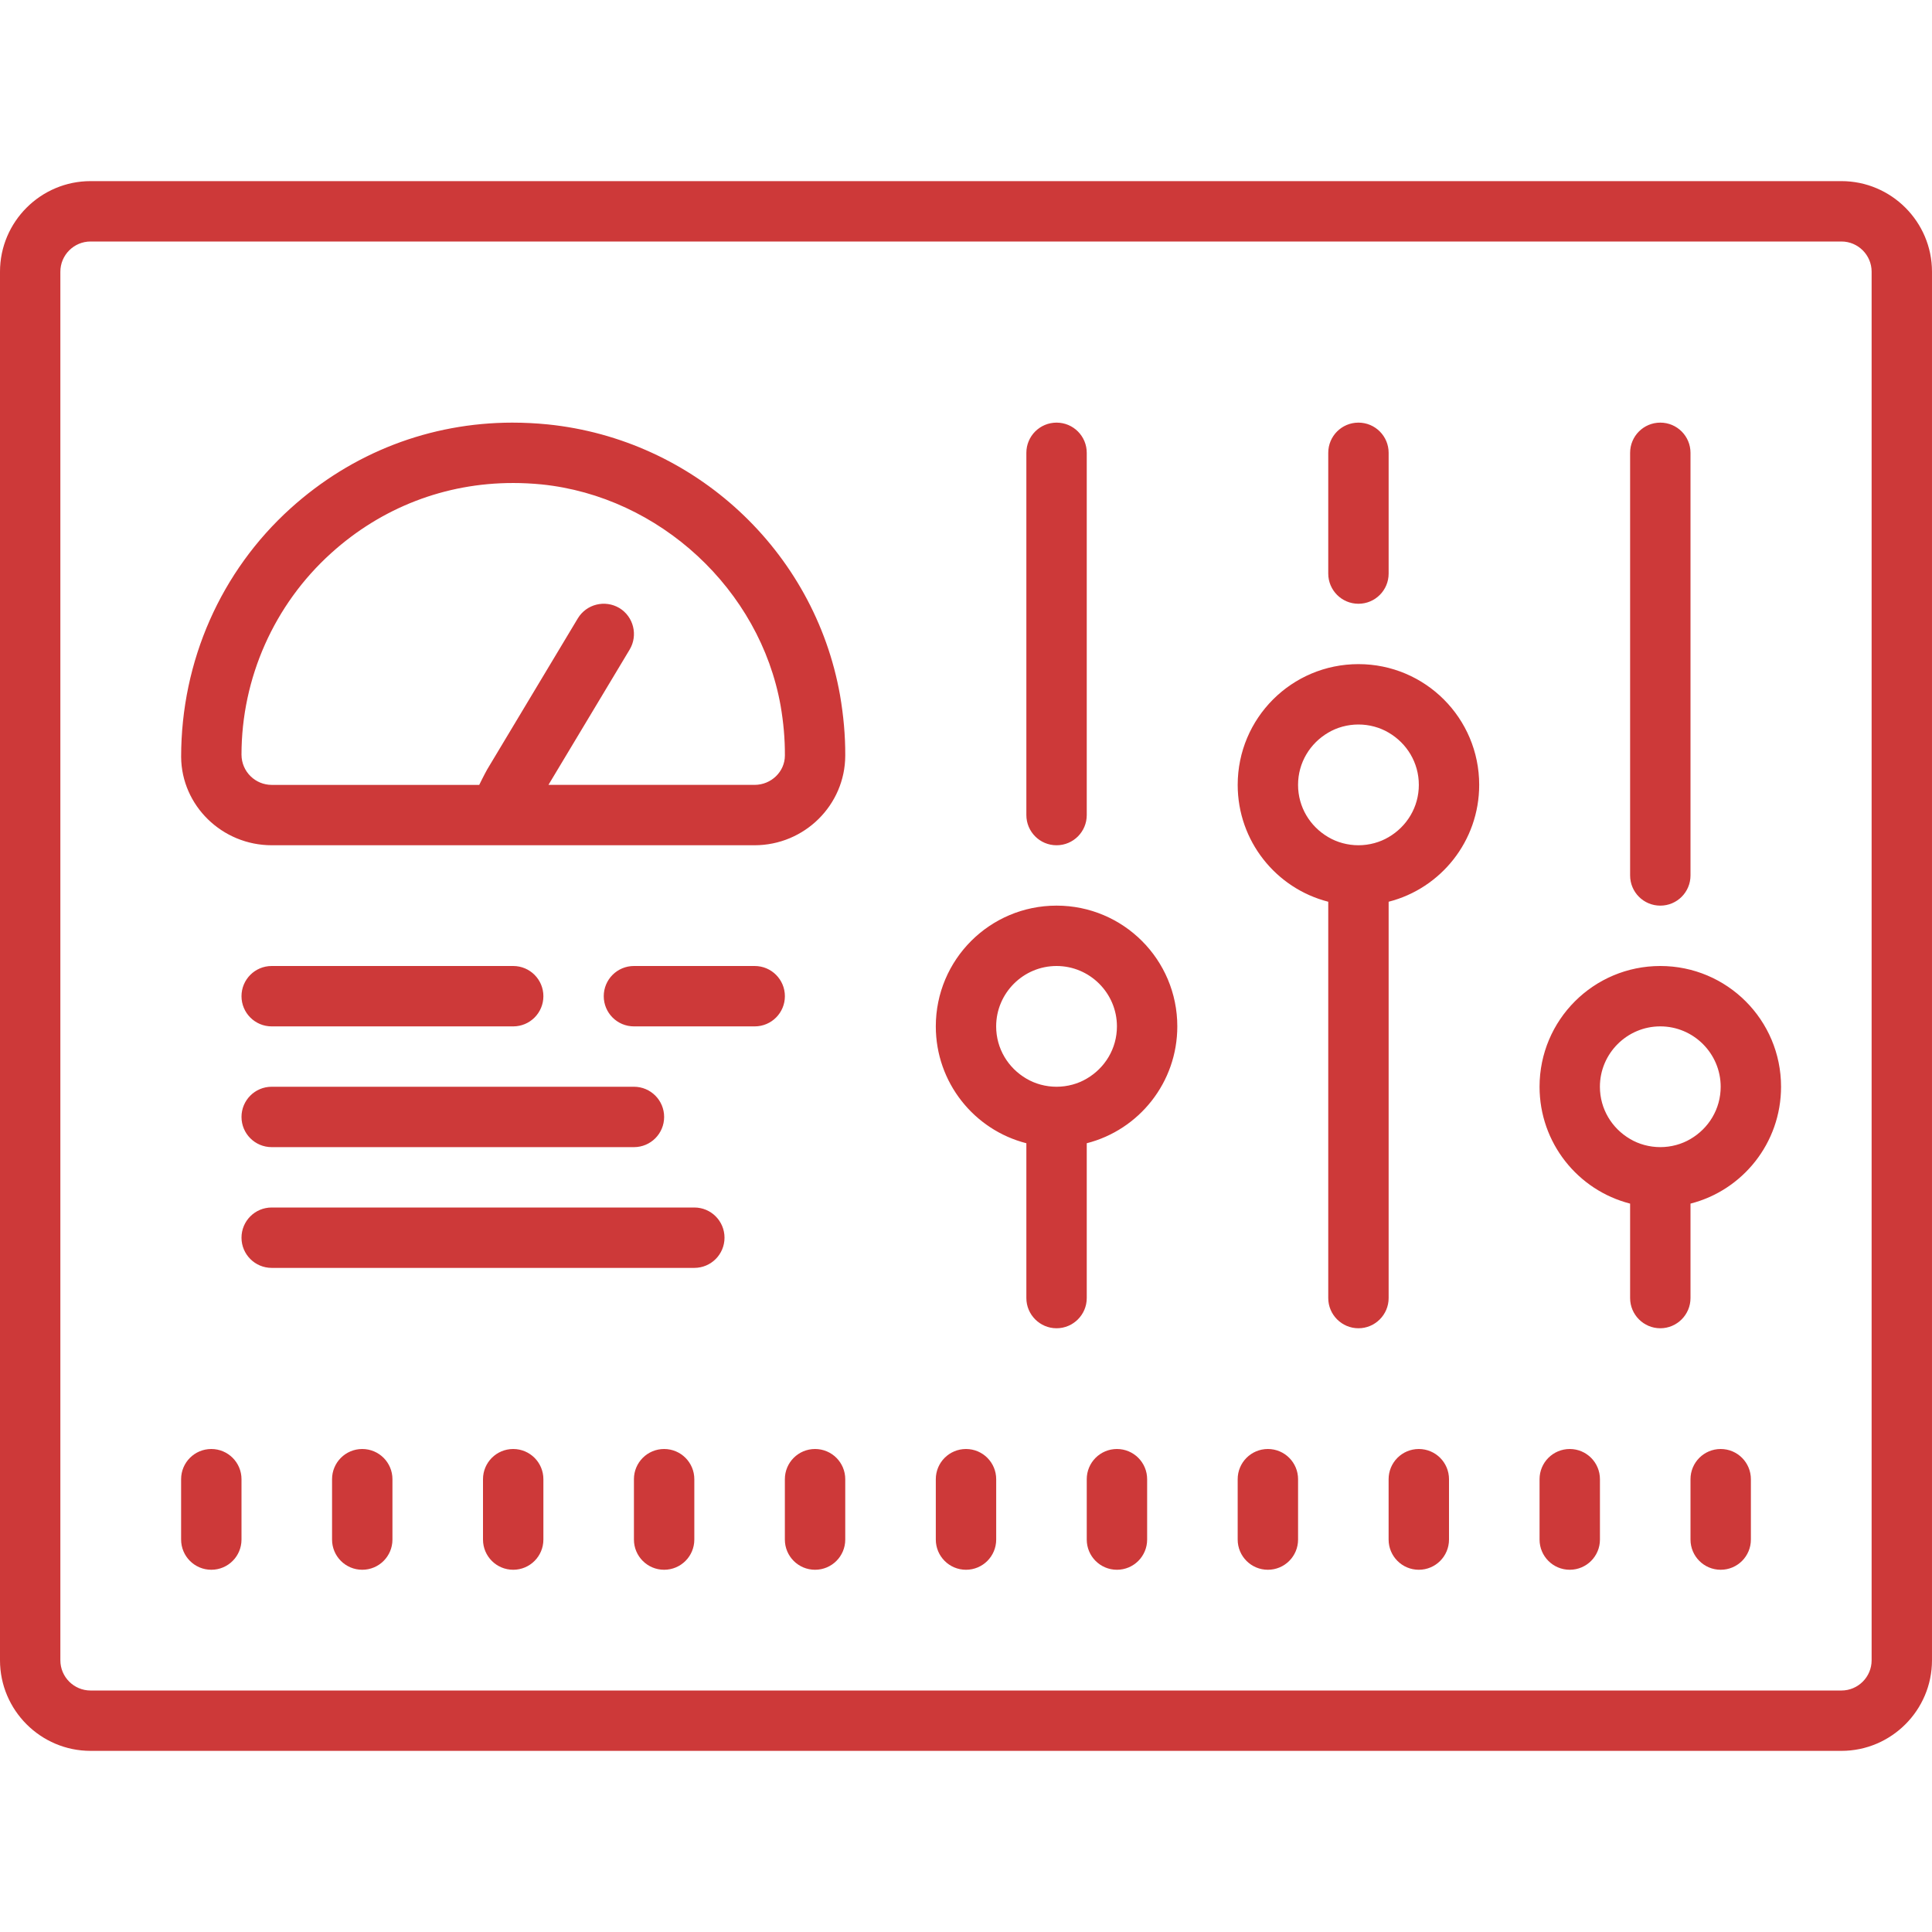 <svg xmlns="http://www.w3.org/2000/svg" x="0px" y="0px"
width="64" height="64"
viewBox="0 0 172 172"
style=" fill:#000000;"><g fill="none" fill-rule="nonzero" stroke="none" stroke-width="1" stroke-linecap="butt" stroke-linejoin="miter" stroke-miterlimit="10" stroke-dasharray="" stroke-dashoffset="0" font-family="none" font-weight="none" font-size="none" text-anchor="none" style="mix-blend-mode: normal"><path d="M0,172v-172h172v172z" fill="none"></path><g fill="#cd3939"><g id="surface1"><path d="M8.062,16.125c-4.441,0 -8.062,3.622 -8.062,8.062v123.625c0,4.441 3.622,8.062 8.062,8.062h155.875c4.441,0 8.062,-3.622 8.062,-8.062v-123.625c0,-4.441 -3.622,-8.062 -8.062,-8.062zM8.062,21.5h155.875c1.48,0 2.688,1.207 2.688,2.688v123.625c0,1.48 -1.207,2.688 -2.688,2.688h-155.875c-1.48,0 -2.688,-1.207 -2.688,-2.688v-123.625c0,-1.48 1.207,-2.688 2.688,-2.688zM45.604,37.625c-7.328,0.011 -14.235,2.667 -19.736,7.632c-6.194,5.595 -9.742,13.584 -9.742,22.13c0.031,4.336 3.653,7.863 8.062,7.863h42.989c4.441,0 8.062,-3.58 8.073,-7.979c0.011,-1.774 -0.157,-3.58 -0.462,-5.364c-2.278,-12.892 -12.976,-22.802 -26.035,-24.125c-1.05,-0.105 -2.11,-0.157 -3.149,-0.157zM94.062,37.625c-1.491,0 -2.688,1.207 -2.688,2.688v32.25c0,1.48 1.197,2.688 2.688,2.688c1.491,0 2.688,-1.207 2.688,-2.688v-32.25c0,-1.48 -1.197,-2.688 -2.688,-2.688zM120.938,37.625c-1.491,0 -2.688,1.207 -2.688,2.688v10.75c0,1.48 1.197,2.688 2.688,2.688c1.491,0 2.688,-1.207 2.688,-2.688v-10.75c0,-1.48 -1.197,-2.688 -2.688,-2.688zM147.812,37.625c-1.491,0 -2.688,1.207 -2.688,2.688v37.625c0,1.48 1.197,2.688 2.688,2.688c1.491,0 2.688,-1.207 2.688,-2.688v-37.625c0,-1.48 -1.197,-2.688 -2.688,-2.688zM45.656,43c0.85,0 1.701,0.042 2.562,0.126c10.498,1.071 19.442,9.354 21.28,19.715c0.252,1.47 0.388,2.95 0.378,4.42c0,1.438 -1.218,2.614 -2.698,2.614h-18.351l7.233,-12.052c0.756,-1.27 0.346,-2.929 -0.924,-3.695c-1.281,-0.756 -2.929,-0.346 -3.695,0.924l-8.062,13.438c-0.252,0.441 -0.714,1.386 -0.714,1.386h-18.477c-1.438,0 -2.677,-1.155 -2.688,-2.688c0,-6.824 2.908,-13.364 7.979,-17.941c4.504,-4.073 10.173,-6.246 16.177,-6.246zM120.938,59.125c-5.942,0 -10.75,4.808 -10.75,10.75c0,4.997 3.412,9.217 8.062,10.404v35.284c0,1.48 1.207,2.688 2.688,2.688c1.48,0 2.688,-1.207 2.688,-2.688v-35.284c4.651,-1.186 8.062,-5.406 8.062,-10.404c0,-5.942 -4.808,-10.75 -10.75,-10.75zM120.938,64.5c0.966,0 1.911,0.262 2.688,0.724c1.617,0.945 2.688,2.667 2.688,4.651c0,1.984 -1.071,3.706 -2.688,4.651c-0.777,0.462 -1.722,0.724 -2.688,0.724c-0.966,0 -1.911,-0.262 -2.688,-0.724c-1.617,-0.945 -2.688,-2.667 -2.688,-4.651c0,-1.984 1.071,-3.706 2.688,-4.651c0.777,-0.462 1.722,-0.724 2.688,-0.724zM94.062,80.625c-5.942,0 -10.75,4.808 -10.75,10.75c0,4.997 3.412,9.217 8.062,10.404v13.784c0,1.48 1.207,2.688 2.688,2.688c1.48,0 2.688,-1.207 2.688,-2.688v-13.784c4.651,-1.186 8.062,-5.406 8.062,-10.404c0,-5.942 -4.808,-10.75 -10.75,-10.75zM24.188,86c-1.491,0 -2.688,1.207 -2.688,2.688c0,1.48 1.197,2.688 2.688,2.688h21.5c1.491,0 2.688,-1.207 2.688,-2.688c0,-1.48 -1.197,-2.688 -2.688,-2.688zM56.438,86c-1.491,0 -2.688,1.207 -2.688,2.688c0,1.48 1.197,2.688 2.688,2.688h10.75c1.491,0 2.688,-1.207 2.688,-2.688c0,-1.48 -1.197,-2.688 -2.688,-2.688zM94.062,86c2.96,0 5.375,2.415 5.375,5.375c0,1.984 -1.071,3.706 -2.688,4.651c-0.777,0.462 -1.722,0.724 -2.688,0.724c-0.966,0 -1.911,-0.262 -2.688,-0.724c-1.617,-0.945 -2.688,-2.667 -2.688,-4.651c0,-2.96 2.415,-5.375 5.375,-5.375zM147.812,86c-5.942,0 -10.75,4.808 -10.75,10.75c0,4.997 3.412,9.217 8.062,10.404v8.409c0,1.48 1.207,2.688 2.688,2.688c1.48,0 2.688,-1.207 2.688,-2.688v-8.409c4.651,-1.186 8.062,-5.406 8.062,-10.404c0,-5.942 -4.808,-10.75 -10.75,-10.75zM147.812,91.375c2.96,0 5.375,2.415 5.375,5.375c0,1.984 -1.071,3.706 -2.688,4.651c-0.777,0.462 -1.722,0.724 -2.688,0.724c-0.966,0 -1.911,-0.262 -2.688,-0.724c-1.617,-0.945 -2.688,-2.667 -2.688,-4.651c0,-2.96 2.415,-5.375 5.375,-5.375zM24.188,96.75c-1.491,0 -2.688,1.207 -2.688,2.688c0,1.48 1.197,2.688 2.688,2.688h32.25c1.491,0 2.688,-1.207 2.688,-2.688c0,-1.48 -1.197,-2.688 -2.688,-2.688zM24.188,107.5c-1.491,0 -2.688,1.207 -2.688,2.688c0,1.48 1.197,2.688 2.688,2.688h37.625c1.491,0 2.688,-1.207 2.688,-2.688c0,-1.48 -1.197,-2.688 -2.688,-2.688zM18.812,129c-1.491,0 -2.688,1.207 -2.688,2.688v5.375c0,1.48 1.197,2.688 2.688,2.688c1.491,0 2.688,-1.207 2.688,-2.688v-5.375c0,-1.48 -1.197,-2.688 -2.688,-2.688zM32.25,129c-1.491,0 -2.688,1.207 -2.688,2.688v5.375c0,1.48 1.197,2.688 2.688,2.688c1.491,0 2.688,-1.207 2.688,-2.688v-5.375c0,-1.48 -1.197,-2.688 -2.688,-2.688zM45.688,129c-1.491,0 -2.688,1.207 -2.688,2.688v5.375c0,1.48 1.197,2.688 2.688,2.688c1.491,0 2.688,-1.207 2.688,-2.688v-5.375c0,-1.48 -1.197,-2.688 -2.688,-2.688zM59.125,129c-1.491,0 -2.688,1.207 -2.688,2.688v5.375c0,1.48 1.197,2.688 2.688,2.688c1.491,0 2.688,-1.207 2.688,-2.688v-5.375c0,-1.48 -1.197,-2.688 -2.688,-2.688zM72.562,129c-1.491,0 -2.688,1.207 -2.688,2.688v5.375c0,1.48 1.197,2.688 2.688,2.688c1.491,0 2.688,-1.207 2.688,-2.688v-5.375c0,-1.48 -1.197,-2.688 -2.688,-2.688zM86,129c-1.491,0 -2.688,1.207 -2.688,2.688v5.375c0,1.48 1.197,2.688 2.688,2.688c1.491,0 2.688,-1.207 2.688,-2.688v-5.375c0,-1.48 -1.197,-2.688 -2.688,-2.688zM99.438,129c-1.491,0 -2.688,1.207 -2.688,2.688v5.375c0,1.48 1.197,2.688 2.688,2.688c1.491,0 2.688,-1.207 2.688,-2.688v-5.375c0,-1.48 -1.197,-2.688 -2.688,-2.688zM112.875,129c-1.491,0 -2.688,1.207 -2.688,2.688v5.375c0,1.48 1.197,2.688 2.688,2.688c1.491,0 2.688,-1.207 2.688,-2.688v-5.375c0,-1.48 -1.197,-2.688 -2.688,-2.688zM126.312,129c-1.491,0 -2.688,1.207 -2.688,2.688v5.375c0,1.48 1.197,2.688 2.688,2.688c1.491,0 2.688,-1.207 2.688,-2.688v-5.375c0,-1.48 -1.197,-2.688 -2.688,-2.688zM139.75,129c-1.491,0 -2.688,1.207 -2.688,2.688v5.375c0,1.48 1.197,2.688 2.688,2.688c1.491,0 2.688,-1.207 2.688,-2.688v-5.375c0,-1.48 -1.197,-2.688 -2.688,-2.688zM153.188,129c-1.491,0 -2.688,1.207 -2.688,2.688v5.375c0,1.48 1.197,2.688 2.688,2.688c1.491,0 2.688,-1.207 2.688,-2.688v-5.375c0,-1.48 -1.197,-2.688 -2.688,-2.688z"></path></g></g></g></svg>